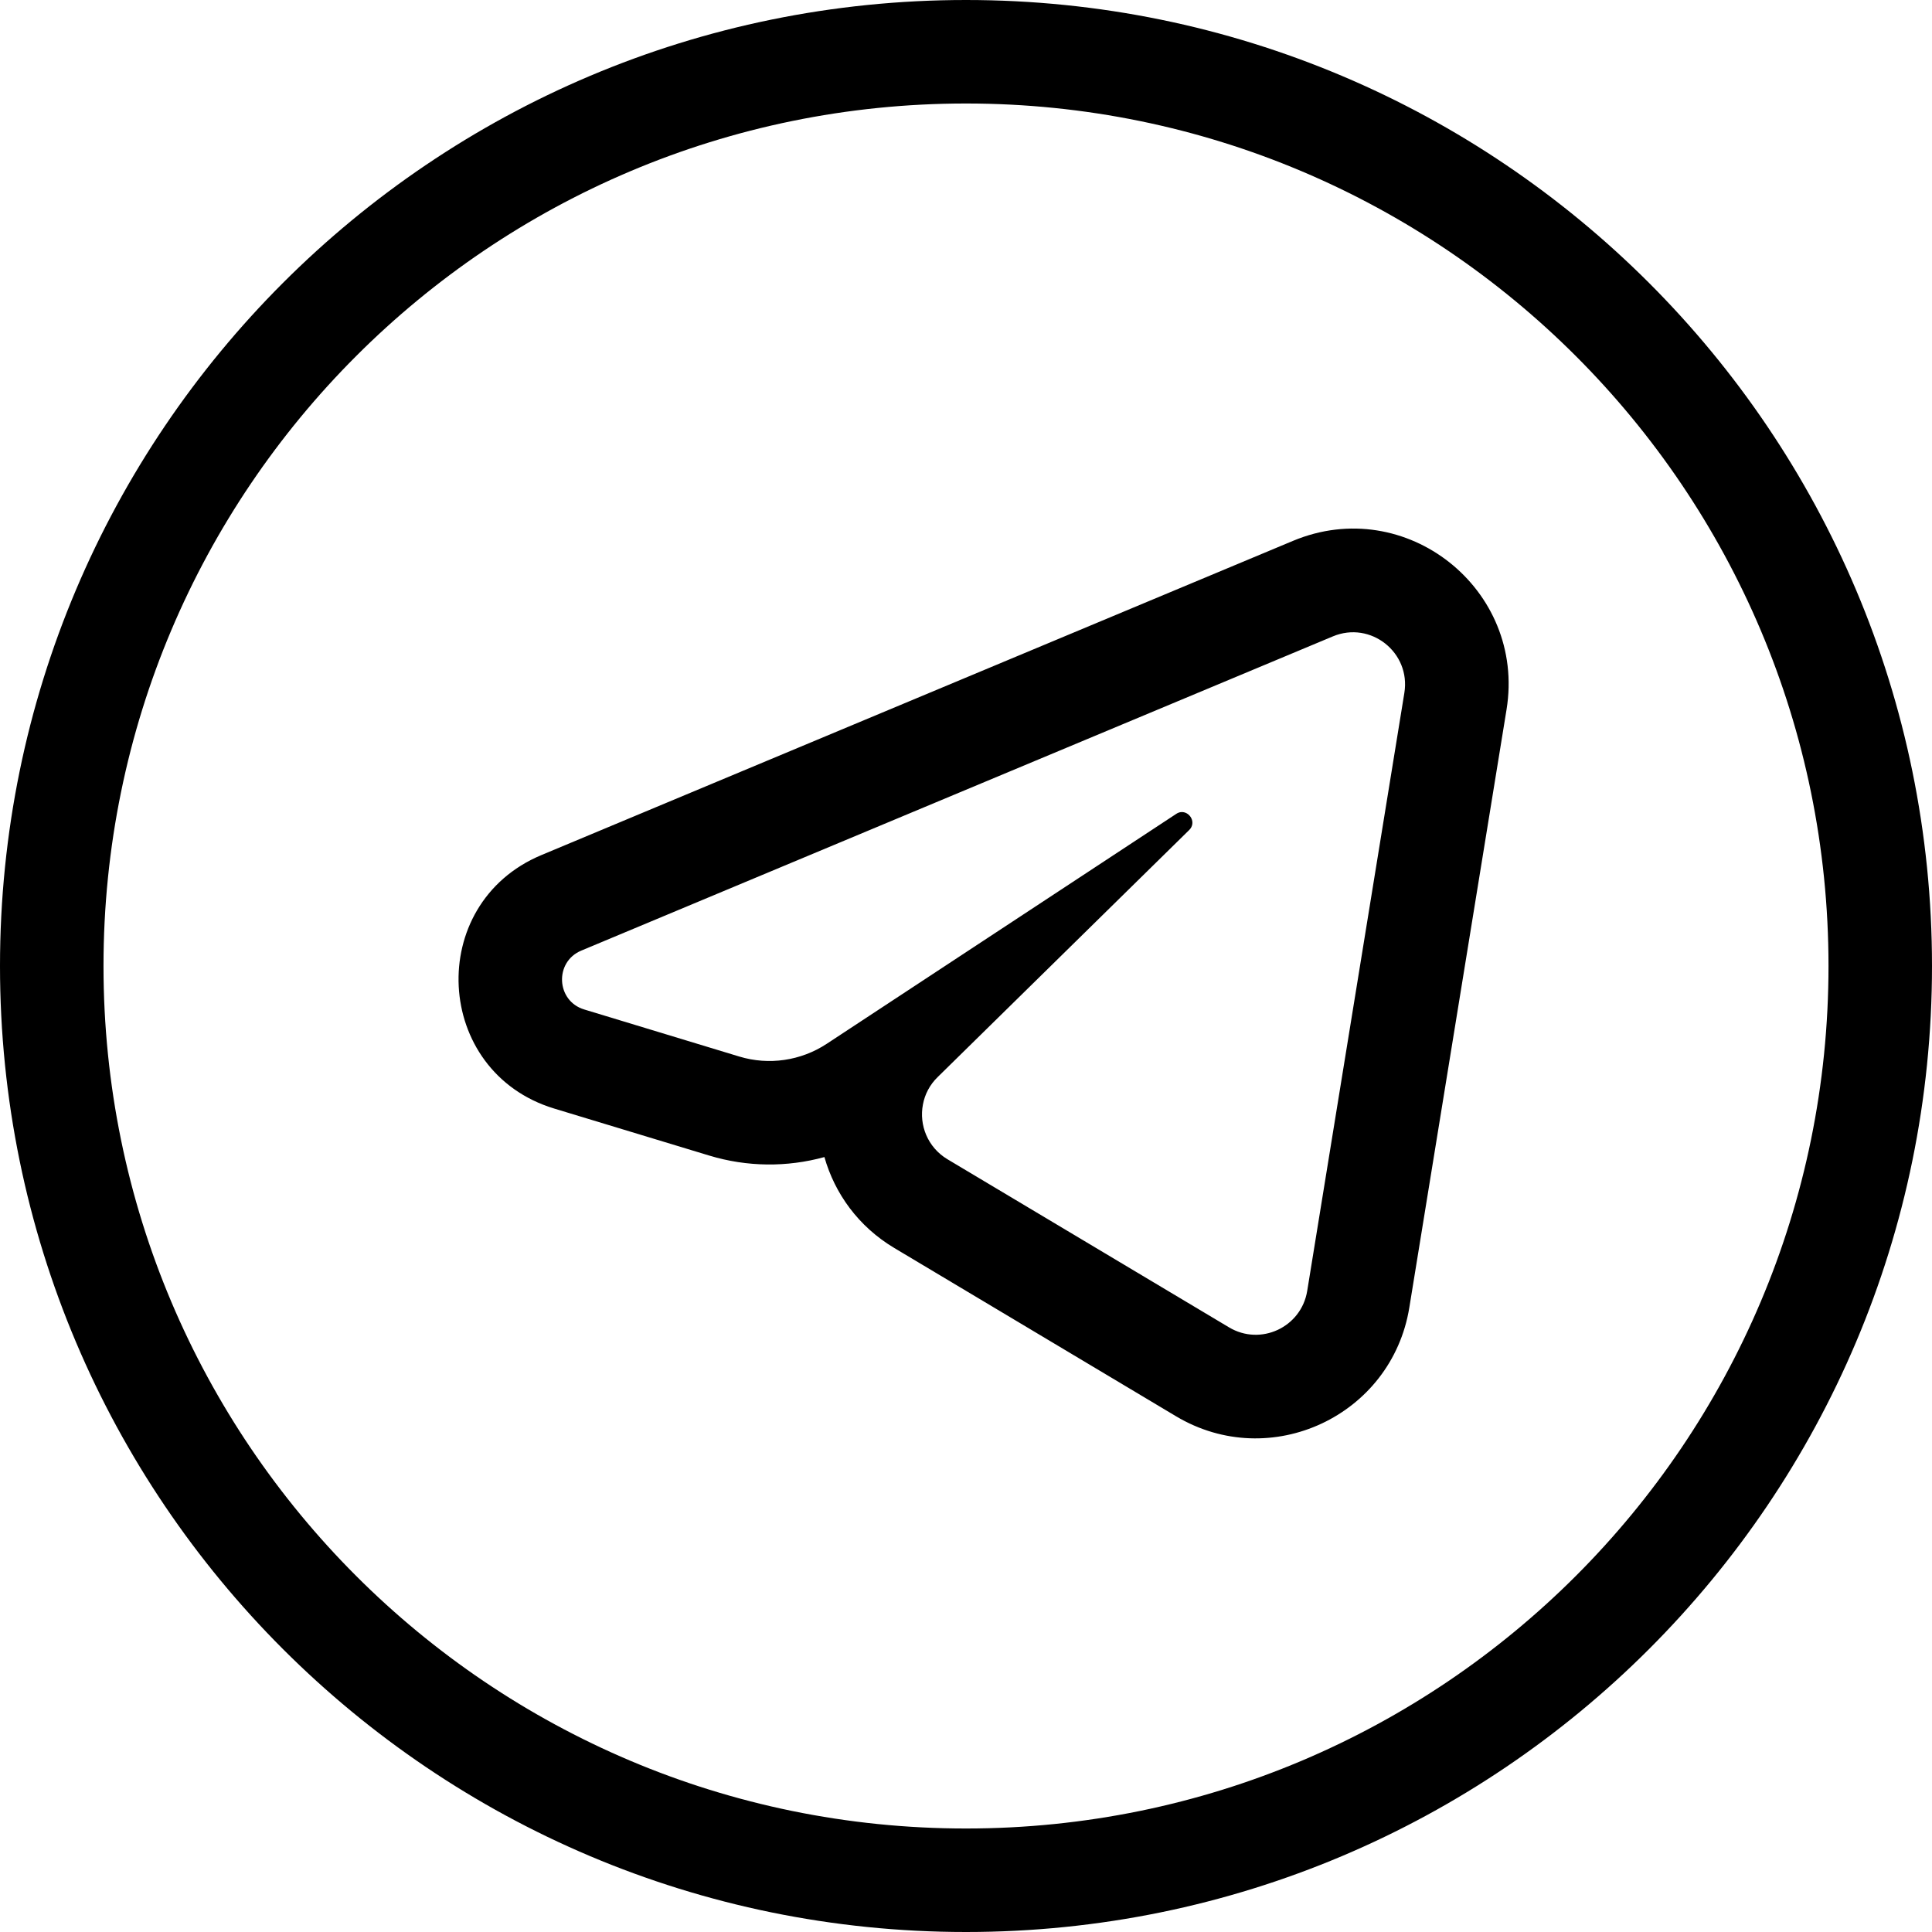 <svg class="social-icon-fill" width="28" height="28" viewBox="0 0 28 28" fill="none" xmlns="http://www.w3.org/2000/svg"><path fill-rule="evenodd" clip-rule="evenodd" d="M26.5 14C26.5 20.904 20.904 26.5 14 26.5C7.096 26.5 1.5 20.904 1.5 14C1.5 7.096 7.096 1.5 14 1.5C20.904 1.5 26.5 7.096 26.5 14ZM28 14C28 21.732 21.732 28 14 28C6.268 28 0 21.732 0 14C0 6.268 6.268 0 14 0C21.732 0 28 6.268 28 14ZM8.424 13.777C8.032 13.941 8.06 14.507 8.467 14.63L10.714 15.312C11.142 15.442 11.607 15.374 11.981 15.128L17.046 11.796C17.068 11.781 17.09 11.773 17.112 11.77C17.24 11.754 17.346 11.921 17.234 12.03L13.589 15.61C13.473 15.723 13.403 15.862 13.376 16.006C13.318 16.305 13.444 16.628 13.73 16.8L17.812 19.237C18.27 19.511 18.859 19.236 18.945 18.709L20.353 10.042C20.448 9.456 19.864 8.994 19.317 9.223L8.424 13.777ZM10.278 16.747C10.828 16.914 11.407 16.918 11.948 16.769C12.098 17.297 12.44 17.776 12.961 18.087L17.043 20.525C18.412 21.343 20.17 20.519 20.425 18.95L21.834 10.283C22.117 8.539 20.375 7.154 18.738 7.839L7.845 12.393C6.157 13.1 6.279 15.534 8.032 16.066L10.278 16.747Z" fill="#000000"></path></svg>